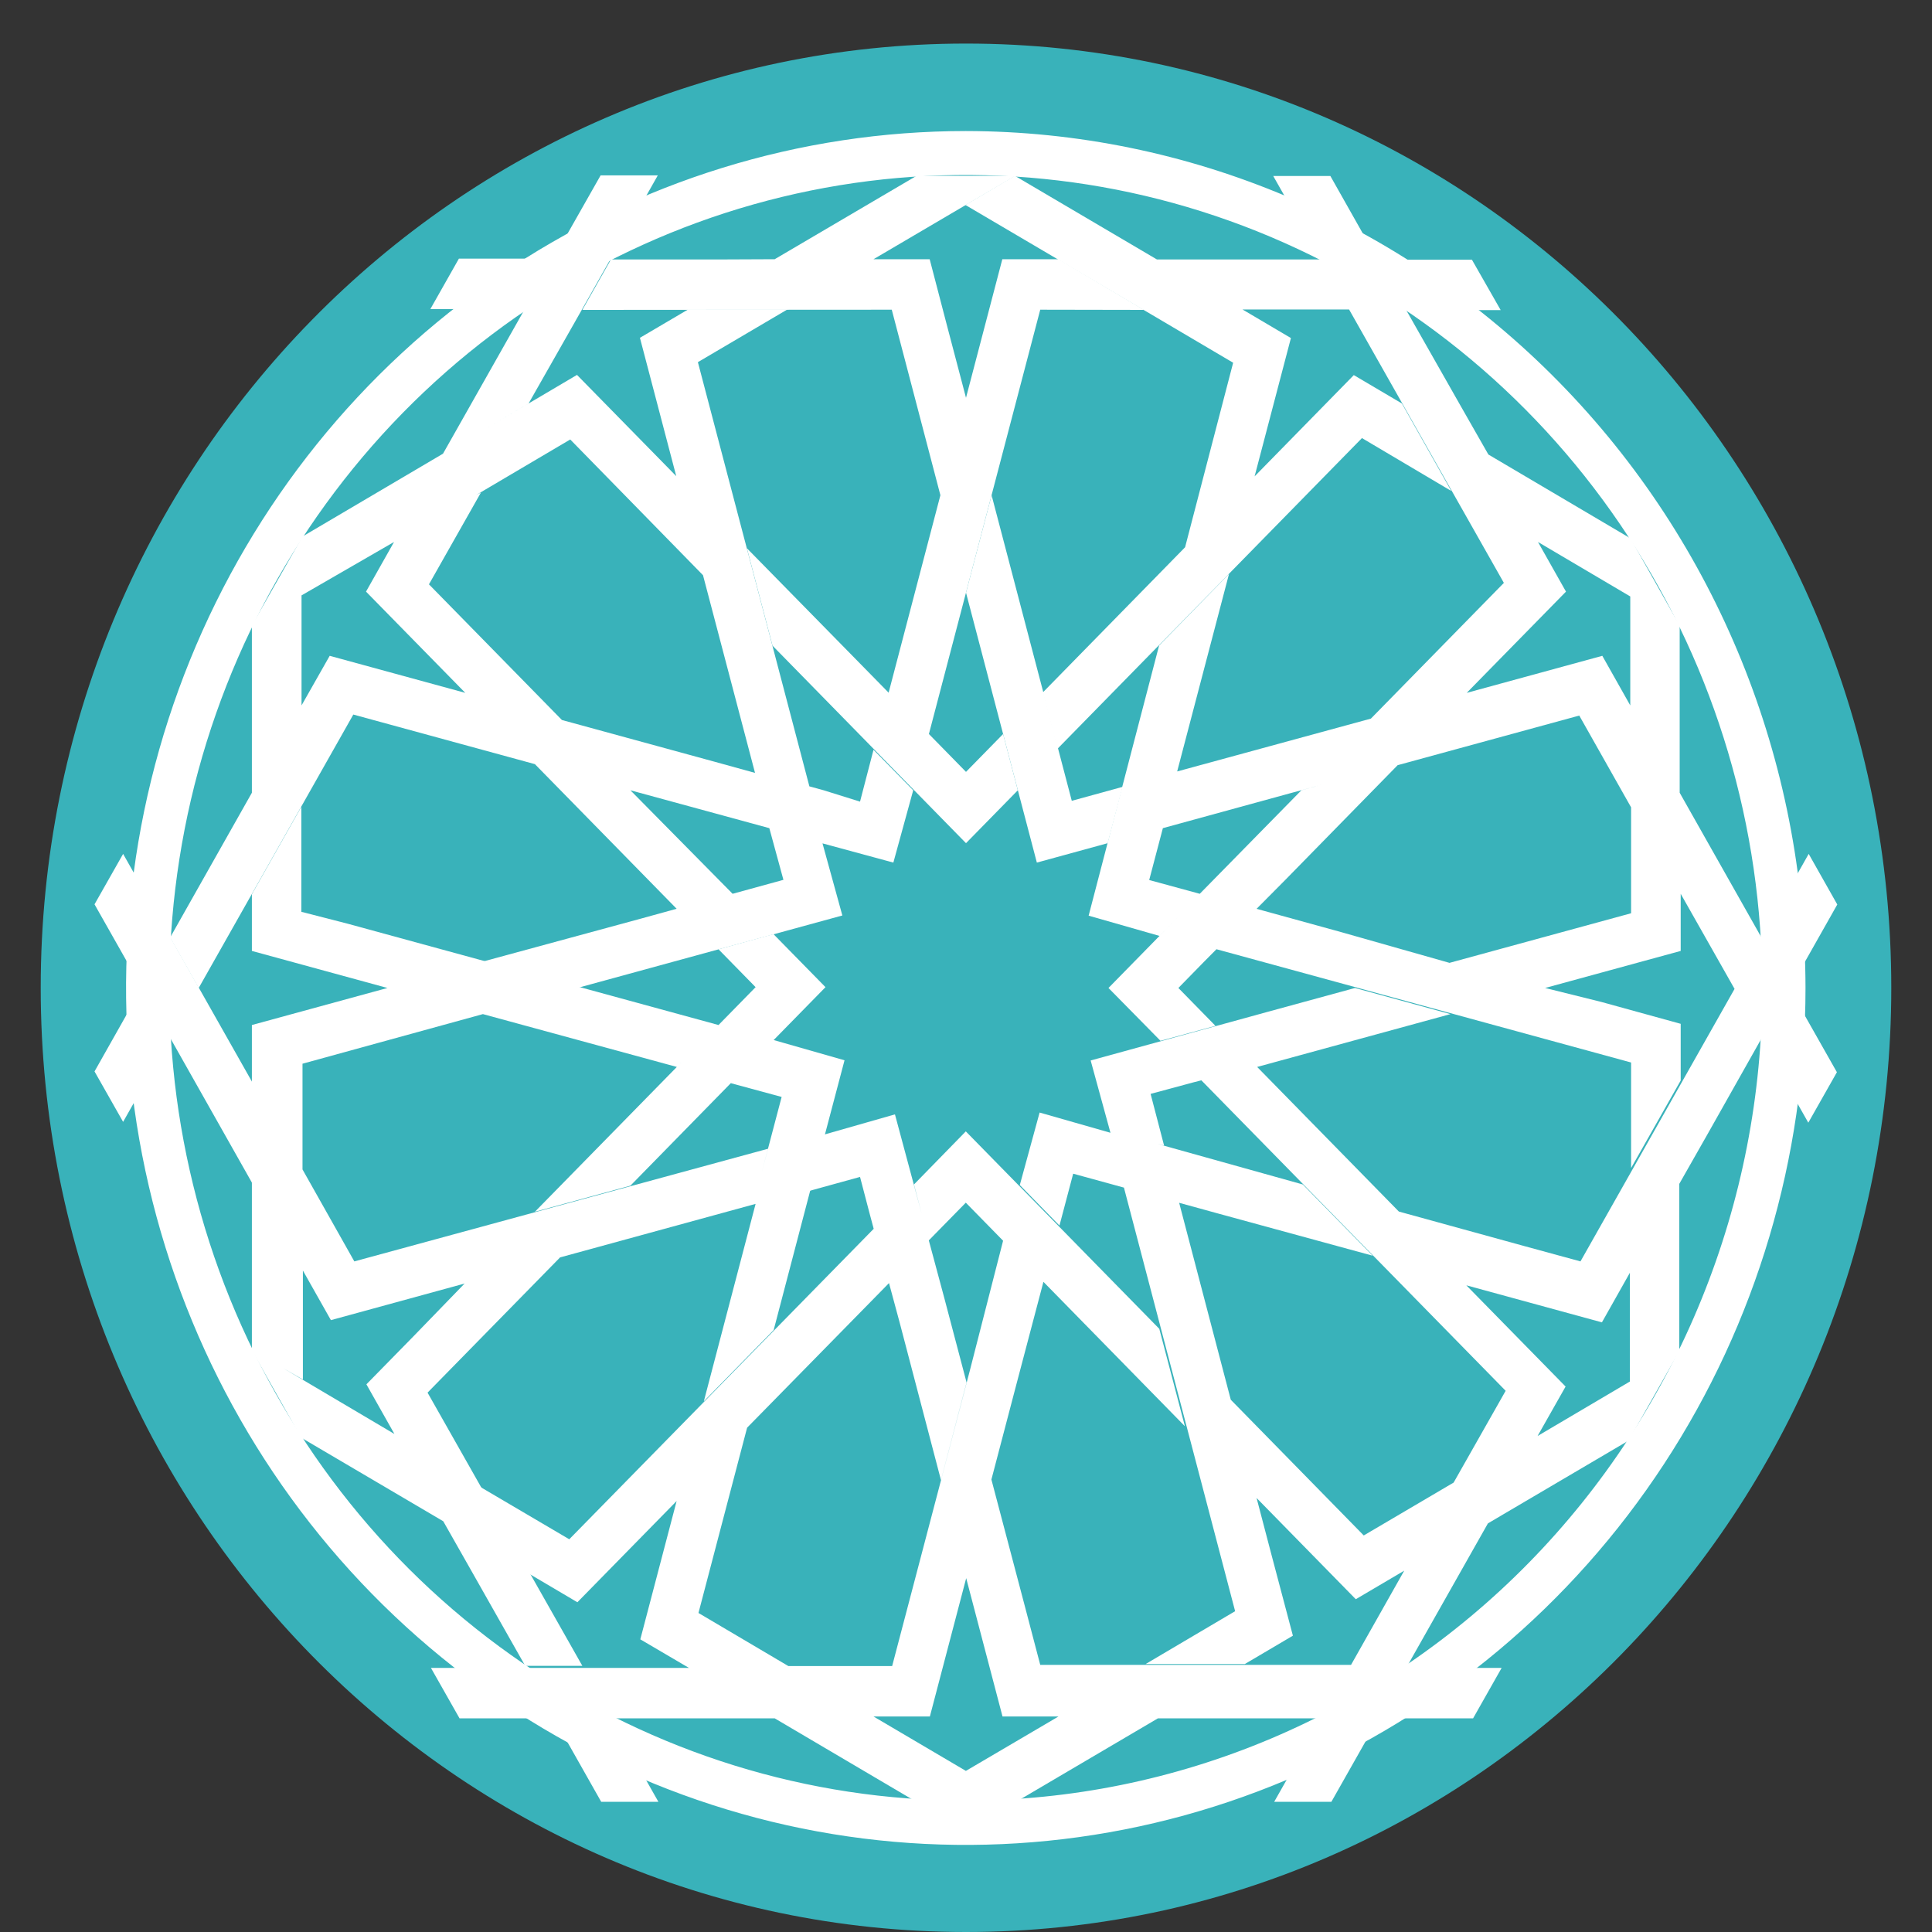 <svg width="40" height="40" viewBox="0 0 40 40" fill="none" xmlns="http://www.w3.org/2000/svg">
<rect x="0" y="0" width="40" height="40" fill="#333333" stroke="none"/>
<path d="M20 40C30.58 40 39.157 31.247 39.157 20.451C39.157 9.654 30.58 0.902 20 0.902C9.42 0.902 0.843 9.654 0.843 20.451C0.843 31.247 9.42 40 20 40Z" fill="#39B2BA"/>
<path d="M14.876 5.372H12.649L12.057 6.416L18.463 6.412L19.47 10.253L18.398 14.341L15.464 11.351L15.994 13.368L20 17.457L21.073 16.362L20.768 15.197L20 15.981L19.232 15.197L21.537 6.412L23.686 6.416L21.915 5.367H20.752L20 8.236L19.606 6.739L19.248 5.367H18.085L21.023 3.64H18.977L16.039 5.367L14.876 5.372Z" fill="white"/>
<path d="M20.53 10.253L20 12.27L21.467 17.859L22.934 17.457L23.242 16.291L22.19 16.58L20.53 10.253Z" fill="white"/>
<path d="M7.315 14.794L11.075 15.821L10.968 15.712L14.009 18.815L13.277 19.017L9.99 19.91L11.967 20.451L17.44 18.954L17.029 17.461L18.496 17.859L18.907 16.362L18.085 15.524L17.806 16.597L17.054 16.362L15.784 16.014L16.758 16.283L14.449 7.498L16.302 6.407H14.247L13.249 6.994L14.001 9.858L11.946 7.762L10.064 8.873L10.944 8.353L11.897 6.676L13.619 3.631H12.435L11.457 5.355H9.501L8.91 6.399H10.865L9.172 9.393L6.234 11.125V12.332L8.158 11.221L7.578 12.249L9.633 14.345L6.826 13.578L6.243 14.605V11.142L5.215 12.949V16.413L3.522 19.411L4.114 20.455L7.315 14.794ZM16.22 18.216L15.168 18.505L13.052 16.362L15.928 17.146L16.22 18.216ZM9.859 10.248L11.806 9.099L14.555 11.909L15.632 16.002L14.81 15.775L11.634 14.907L8.881 12.098L9.957 10.198L9.859 10.248Z" fill="white"/>
<path d="M9.76 32.523L10.874 34.49H12.057L8.852 28.833L11.605 26.024L9.629 26.564L8.568 27.659L7.586 28.661L8.166 29.689L5.861 28.326L6.271 28.561V26.305L6.851 27.332L15.644 24.925L14.572 29.013L16.018 27.537L17.074 23.508L17.485 21.952L16.018 21.533L17.091 20.438L16.014 19.34L14.876 19.654L15.644 20.438L14.876 21.222L7.204 19.126L6.239 18.878V16.702L5.215 18.513V19.688L8.022 20.455L5.215 21.222V27.957L6.234 29.764L9.177 31.496L9.76 32.523ZM9.998 20.996L14.013 22.09L14.506 21.587L11.075 25.088L13.052 24.548L15.196 22.359L15.131 22.426L16.183 22.711L15.764 24.3L15.899 23.784L7.336 26.116L6.263 24.212V22.023L9.998 20.996Z" fill="white"/>
<path d="M5.22 24.493V22.401L2.549 17.679L1.957 18.723L2.935 20.451L1.957 22.183L2.549 23.227L3.527 21.495L5.22 24.493Z" fill="white"/>
<path d="M38.039 18.727L37.447 17.679L36.469 19.411L36.63 19.692L36.42 19.323L34.776 16.413V12.953L33.757 11.146L30.815 9.41L30.236 8.395L29.114 6.42H31.07L30.474 5.376H28.522L27.544 3.644H26.361L27.339 5.372H23.953L21.011 3.64L19.988 4.244L23.065 6.055L25.531 7.51L24.536 11.33L21.59 14.337L21.894 15.503L28.198 9.07L30.047 10.165L29.024 8.353L28.029 7.766L25.975 9.863L26.727 6.999L25.724 6.407H27.931L31.136 12.068L28.383 14.878L24.372 15.972L25.445 11.884L23.998 13.364L22.539 18.958L24.006 19.377L24.512 18.861L22.95 20.455L24.027 21.549L25.165 21.239L24.397 20.455L24.947 19.893L26.612 18.216L28.937 15.842L32.697 14.815L33.77 16.715V15.972V18.908L30.01 19.935L27.766 19.298L25.983 18.807L25.161 19.646L33.77 21.998V24.183L34.797 22.371V21.197L33.153 20.744L31.99 20.455L34.797 19.688V18.505L35.923 20.493V20.455L32.722 26.116L31.538 25.793L28.962 25.084L26.028 22.09L30.03 20.996L28.054 20.455L26.242 20.95L22.581 21.956L22.991 23.453L21.524 23.034L21.114 24.535L21.935 25.374L22.219 24.3L22.971 24.506L25.243 25.131L28.42 25.998L26.973 24.523L23.969 23.684L24.101 23.717L23.822 22.648L24.693 22.413L24.873 22.367L31.173 28.795L30.096 30.695L28.235 31.79L25.482 28.98L24.409 24.887L23.267 24.577L25.572 33.358L23.719 34.452H25.773L26.768 33.865L26.324 32.188L26.016 31.014L28.07 33.11L29.073 32.519L27.972 34.469H21.537L21.22 33.261L20.526 30.632L21.04 28.674L21.603 26.539L24.532 29.529L24.002 27.512L19.996 23.424L18.923 24.523L19.227 25.684L19.996 24.9L20.768 25.688L20.074 28.397L18.471 34.494H16.322L14.461 33.395L15.468 29.559L18.406 26.565L18.632 27.403L19.482 30.645L20.012 28.623L19.552 26.879L18.529 23.072L17.062 23.491L16.754 24.657L17.806 24.367L18.007 25.135L18.089 25.441L11.786 31.869L9.933 30.779L10.96 32.586L11.954 33.173L14.009 31.077L13.257 33.941L14.264 34.532H8.922L9.514 35.576H11.47L12.447 37.304H13.631L12.653 35.576H16.039L18.977 37.308H21.031L23.974 35.576H27.359L26.381 37.304H27.565L28.543 35.576H30.499L31.09 34.532H29.114L30.807 31.538L30.1 31.957L31.123 31.353L33.745 29.81V28.603L31.834 29.731L32.414 28.707L30.359 26.611L33.166 27.378L33.745 26.351V29.781L34.768 27.974V24.51L35.352 23.483L36.461 21.516L37.439 23.244L38.031 22.199L37.053 20.472L38.039 18.727ZM23.793 18.22L24.076 17.146L26.706 16.425L27.384 16.241L26.944 16.362L24.84 18.505L23.793 18.22ZM30.367 14.345L32.422 12.249L31.842 11.221L33.753 12.349V14.605L33.174 13.578L30.367 14.345ZM19.774 36.796L20 36.666L18.085 35.538H19.252L20.004 32.674L20.756 35.538H21.915L19.774 36.796Z" fill="white"/>
<path d="M19.996 2.713C16.557 2.713 13.196 3.754 10.337 5.703C7.478 7.653 5.249 10.424 3.934 13.665C2.618 16.907 2.273 20.475 2.944 23.916C3.615 27.358 5.271 30.519 7.702 33C10.134 35.482 13.232 37.171 16.604 37.856C19.977 38.541 23.472 38.189 26.649 36.846C29.826 35.504 32.541 33.23 34.451 30.312C36.362 27.394 37.381 23.964 37.381 20.455C37.376 15.751 35.543 11.242 32.283 7.916C29.024 4.59 24.605 2.719 19.996 2.713ZM19.996 37.279C16.734 37.279 13.546 36.291 10.834 34.442C8.122 32.593 6.009 29.965 4.761 26.89C3.513 23.814 3.187 20.431 3.823 17.166C4.46 13.902 6.031 10.904 8.337 8.55C10.644 6.197 13.582 4.595 16.781 3.946C19.98 3.297 23.296 3.631 26.309 4.905C29.322 6.18 31.897 8.337 33.709 11.105C35.52 13.873 36.486 17.127 36.486 20.455C36.486 22.665 36.059 24.853 35.23 26.894C34.402 28.936 33.187 30.79 31.656 32.352C30.124 33.915 28.306 35.154 26.306 35.999C24.305 36.844 22.161 37.279 19.996 37.279Z" fill="white"/>
</svg>

